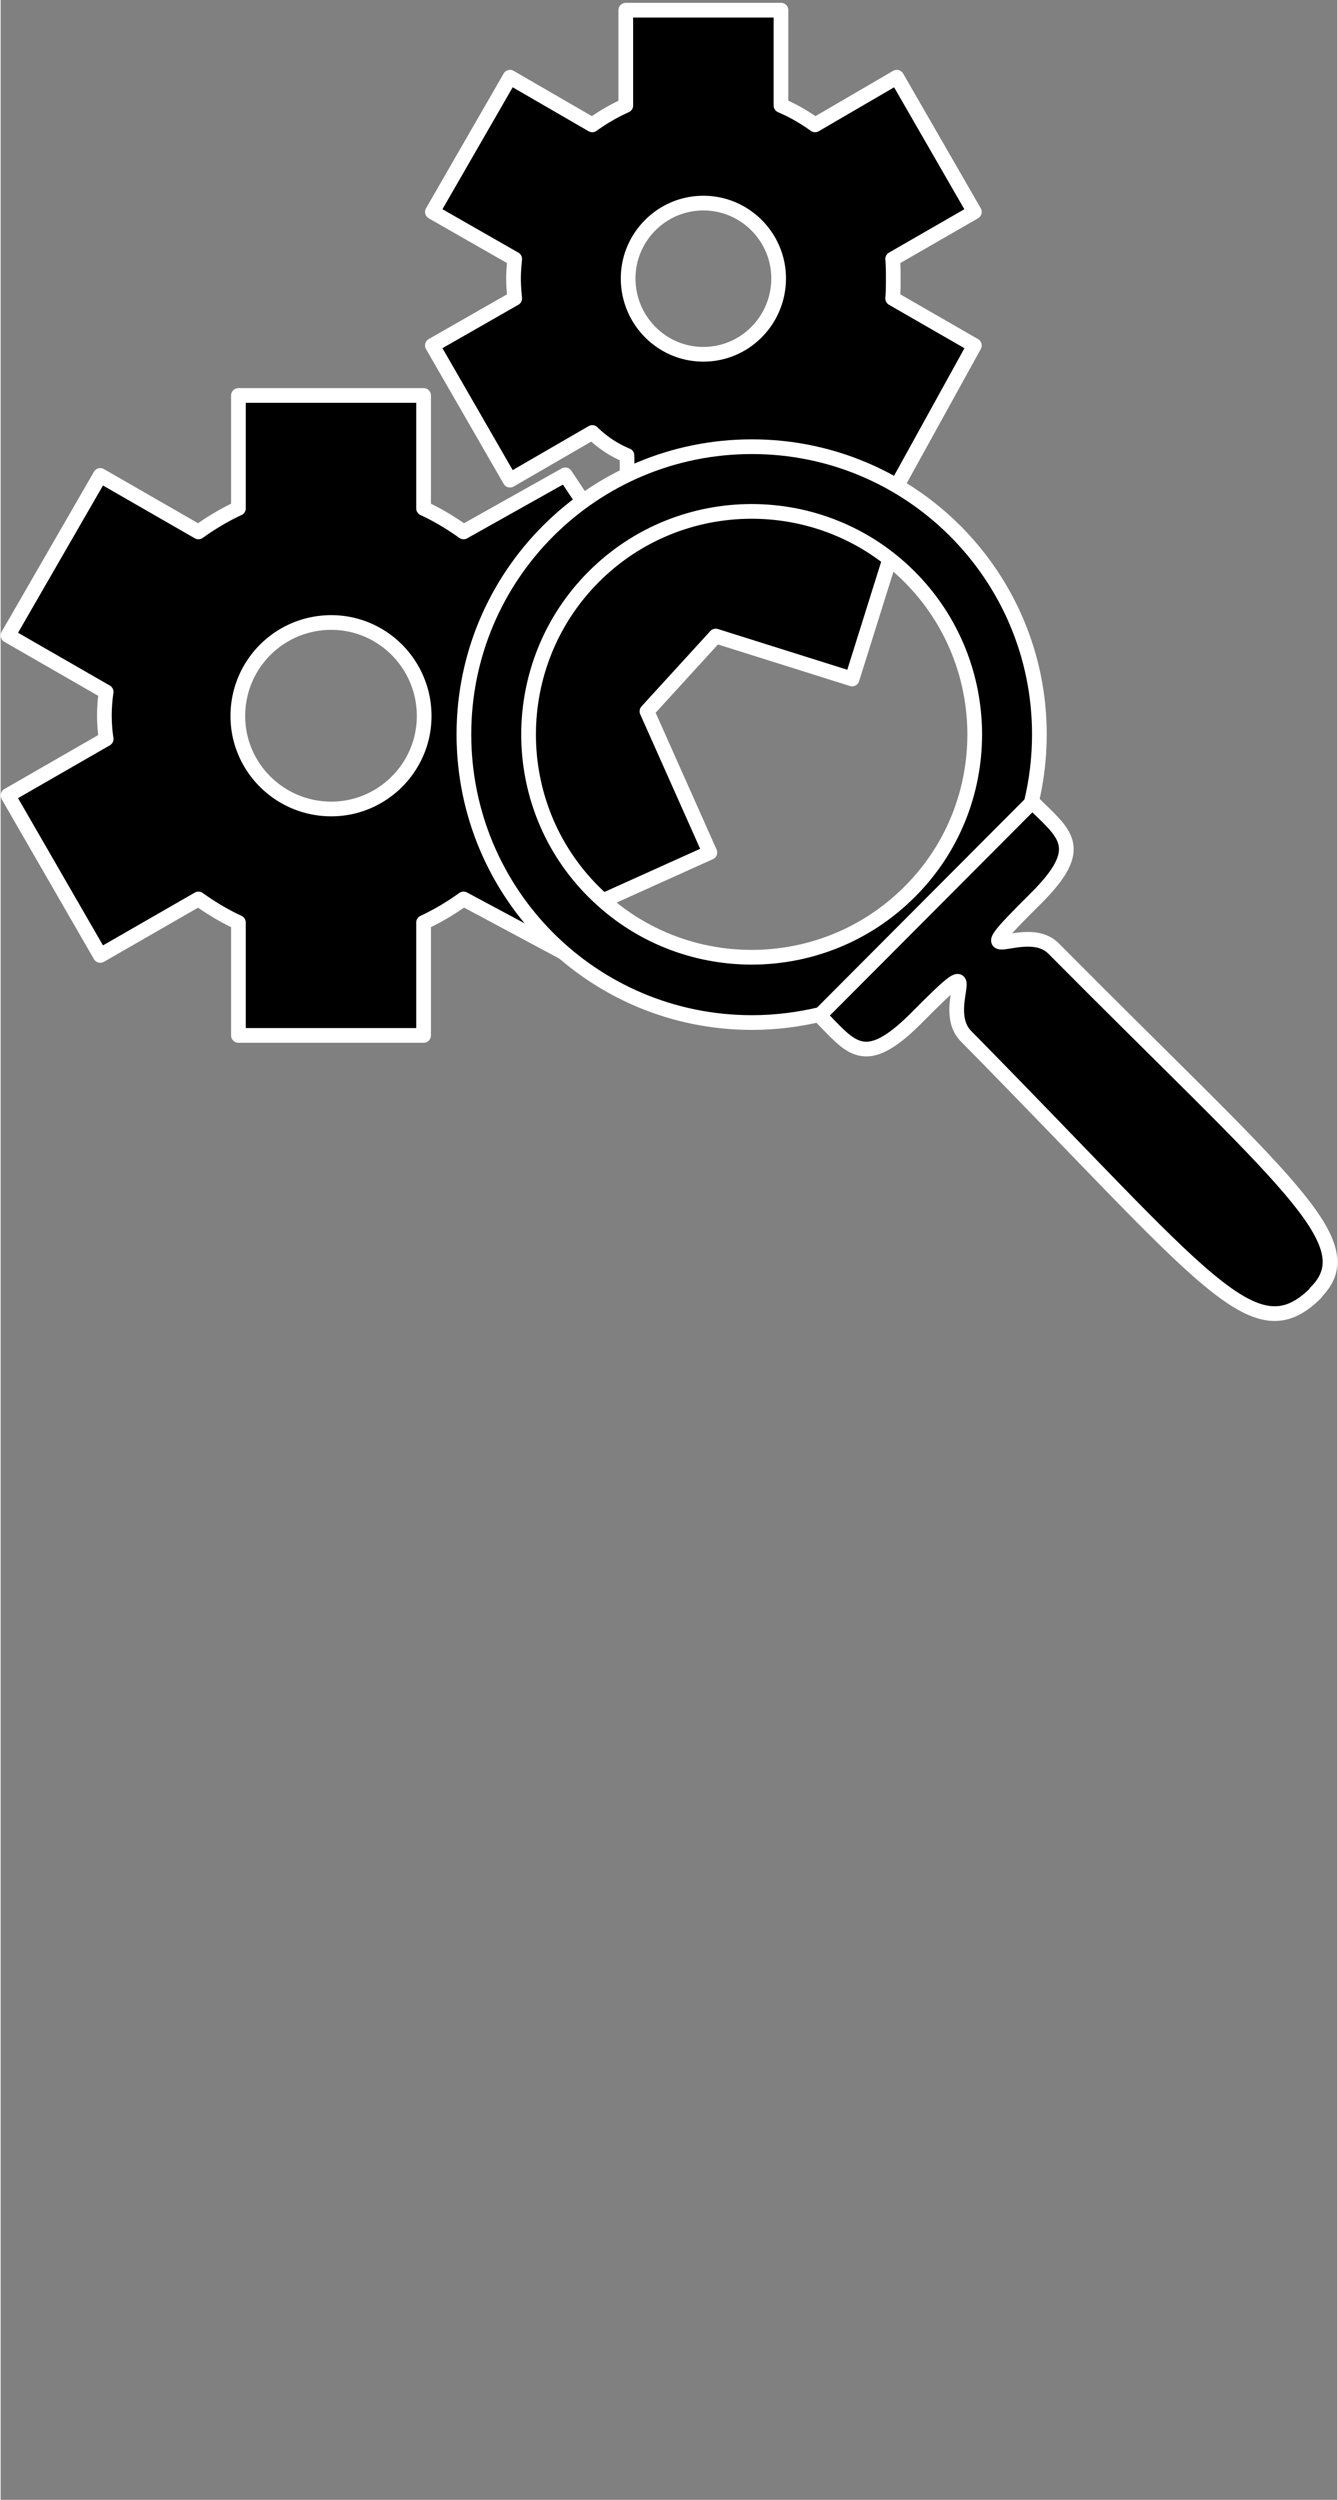 <?xml version="1.0" encoding="UTF-8" standalone="no"?>
<!DOCTYPE svg PUBLIC "-//W3C//DTD SVG 1.1//EN" "http://www.w3.org/Graphics/SVG/1.1/DTD/svg11.dtd">
<!-- Создано Microsoft Visio, экспорт SVG Конфигурация 5.svg Страница-1 -->
<svg xmlns="http://www.w3.org/2000/svg" xmlns:xlink="http://www.w3.org/1999/xlink" xmlns:ev="http://www.w3.org/2001/xml-events"
		xmlns:v="http://schemas.microsoft.com/visio/2003/SVGExtensions/" width="0.316in" height="0.59in"
		viewBox="0 0 22.74 42.499" xml:space="preserve" color-interpolation-filters="sRGB" class="st4">
	<rect x="0" y="0" width="22.74" height="42.499" fill="#808080" stroke="none"/>
	<v:documentProperties v:langID="1049" v:metric="true" v:viewMarkup="false"/>

	<style type="text/css">
	<![CDATA[
		.st1 {fill:#000000}
		.st2 {stroke:#ffffff;stroke-linecap:round;stroke-linejoin:round;stroke-width:0.25}
		.st3 {fill:#000000;stroke:#ffffff;stroke-linecap:round;stroke-linejoin:round;stroke-width:0.25}
		.st4 {fill:none;fill-rule:evenodd;font-size:12px;overflow:visible;stroke-linecap:square;stroke-miterlimit:3}
	]]>
	</style>

	<g v:mID="0" v:index="1" v:groupContext="foregroundPage">
		<title>Страница-1</title>
		<v:pageProperties v:drawingScale="0.0393701" v:pageScale="0.0393701" v:drawingUnits="24" v:shadowOffsetX="9"
				v:shadowOffsetY="-9"/>
		<v:layer v:name="Блок-схема" v:index="0"/>
		<g id="group1878-1" transform="translate(0.125,-20)" v:mID="1878" v:groupContext="group" v:layerMember="0">
			<v:userDefs>
				<v:ud v:nameU="visVersion" v:prompt="" v:val="VT0(15):26"/>
				<v:ud v:nameU="ConnGap" v:prompt="" v:val="VT0(0.00012908222537757):24"/>
			</v:userDefs>
			<title>Аудит.1878</title>
			<g id="shape1879-2" v:mID="1879" v:groupContext="shape" v:layerMember="0" transform="translate(0,-4.897)">
				<title>Лист.1879</title>
				<path d="M10.53 32.64 A7.355 7.355 25.97 0 1 10.53 32.99 A4.908 4.908 88.81 0 1 15.12 33.16 L16.44 30.77
							 L15.05 29.97 C15.06 29.86 15.06 29.75 15.06 29.63 C15.06 29.52 15.06 29.41 15.05 29.3 L16.44 28.5 L15.12
							 26.21 L13.73 27.02 C13.55 26.89 13.36 26.78 13.15 26.69 L13.15 25.07 L10.51 25.07 L10.51 26.69 C10.31
							 26.78 10.12 26.89 9.94 27.02 L8.54 26.21 L7.22 28.5 L8.62 29.3 C8.61 29.41 8.6 29.52 8.6 29.63 C8.6
							 29.75 8.61 29.86 8.62 29.97 L7.22 30.77 L8.54 33.06 L9.94 32.25 A1.852 1.852 -180 0 0 10.53 32.64
							 ZM11.83 30.92 C11.12 30.92 10.55 30.34 10.55 29.63 C10.55 28.93 11.12 28.35 11.83 28.35 C12.54 28.35
							 13.11 28.93 13.11 29.63 C13.11 30.34 12.54 30.92 11.83 30.92 ZM9.78 33.42 L9.48 32.97 L7.75 33.94 C7.54
							 33.79 7.31 33.65 7.07 33.54 L7.07 31.62 L3.92 31.62 L3.92 33.54 C3.68 33.65 3.45 33.79 3.24 33.94 L1.57
							 32.98 L0 35.7 L1.67 36.66 C1.65 36.79 1.64 36.93 1.64 37.06 C1.64 37.19 1.65 37.33 1.67 37.46 L0 38.42
							 L1.57 41.14 L3.24 40.18 C3.45 40.33 3.68 40.47 3.92 40.58 L3.92 42.5 L7.07 42.5 L7.07 40.58 C7.31 40.47
							 7.54 40.33 7.75 40.18 L9.45 41.09 A4.905 4.905 84.39 0 1 9.78 33.42 L9.78 33.42 ZM5.5 38.65 C4.62
							 38.65 3.91 37.94 3.91 37.07 C3.91 36.19 4.62 35.48 5.5 35.48 C6.37 35.48 7.08 36.19 7.08 37.07 C7.08
							 37.94 6.37 38.65 5.5 38.65 ZM15 34.4 A3.793 3.793 -180 0 0 10.12 40.21 L11.94 39.39 L10.87 36.99
							 L12.04 35.71 L14.36 36.44 L15 34.4 Z" class="st1"/>
				<path d="M10.53 32.64 A7.355 7.355 25.97 0 1 10.53 32.99 A4.908 4.908 88.81 0 1 15.12 33.16 L16.44 30.77
							 L15.05 29.97 C15.06 29.86 15.06 29.75 15.06 29.63 C15.06 29.52 15.06 29.41 15.05 29.3 L16.44 28.5 L15.12
							 26.21 L13.73 27.02 C13.55 26.89 13.36 26.78 13.15 26.69 L13.15 25.07 L10.51 25.07 L10.51 26.69 C10.31
							 26.78 10.12 26.89 9.94 27.02 L8.54 26.21 L7.22 28.5 L8.62 29.3 C8.61 29.41 8.6 29.52 8.6 29.63 C8.6
							 29.75 8.61 29.86 8.62 29.97 L7.22 30.77 L8.54 33.06 L9.94 32.25 A1.852 1.852 -180 0 0 10.53 32.64M11.83
							 30.92 C11.12 30.92 10.55 30.34 10.55 29.63 C10.55 28.93 11.12 28.35 11.83 28.35 C12.54 28.35 13.11 28.93
							 13.11 29.63 C13.11 30.34 12.54 30.92 11.83 30.92M9.78 33.42 L9.48 32.97 L7.75 33.94 C7.54 33.79 7.31
							 33.65 7.07 33.54 L7.07 31.62 L3.92 31.62 L3.92 33.54 C3.68 33.65 3.45 33.79 3.24 33.94 L1.57 32.98 L0
							 35.7 L1.67 36.66 C1.65 36.79 1.64 36.93 1.64 37.06 C1.64 37.19 1.65 37.33 1.67 37.46 L0 38.42 L1.57
							 41.14 L3.24 40.18 C3.45 40.33 3.68 40.47 3.92 40.58 L3.92 42.5 L7.07 42.5 L7.07 40.58 C7.31 40.47 7.54
							 40.33 7.75 40.18 L9.45 41.09 A4.905 4.905 84.39 0 1 9.78 33.42M5.5 38.65 C4.62 38.65 3.91 37.94
							 3.91 37.07 C3.91 36.19 4.62 35.48 5.5 35.48 C6.37 35.48 7.08 36.19 7.08 37.07 C7.08 37.94 6.37 38.65
							 5.5 38.65M15 34.4 A3.793 3.793 -180 0 0 10.12 40.21 L11.94 39.39 L10.87 36.99 L12.04 35.71 L14.36
							 36.44 L15 34.4" class="st2"/>
			</g>
			<g id="shape1880-5" v:mID="1880" v:groupContext="shape" v:layerMember="0" transform="translate(7.756,-0.166)">
				<title>Лист.1880</title>
				<path d="M6.07 37.41 L9.65 33.82 C9.74 33.45 9.79 33.06 9.79 32.65 C9.79 29.95 7.6 27.76 4.9 27.76 C2.19 27.76 0
							 29.95 0 32.65 C0 35.36 2.19 37.55 4.9 37.55 C5.3 37.55 5.69 37.5 6.07 37.41 ZM7.58 35.33 C6.1 36.81
							 3.69 36.81 2.21 35.33 C0.73 33.86 0.73 31.45 2.21 29.97 C3.69 28.49 6.1 28.49 7.58 29.97 C9.06 31.45
							 9.06 33.86 7.58 35.33 ZM9.65 33.82 L6.05 37.43 C6.58 37.96 6.8 38.37 7.69 37.48 C9.02 36.14 8.04 37.27
							 8.54 37.78 C12.65 41.95 13.44 43.19 14.49 42.15 L14.49 42.15 C14.49 42.15 14.49 42.15 14.49 42.14 C14.49
							 42.14 14.49 42.14 14.49 42.14 C15.35 41.29 13.96 40.25 10.03 36.29 C9.53 35.79 8.38 36.78 9.72 35.45
							 C10.62 34.56 10.21 34.34 9.67 33.8 L9.65 33.82 Z" class="st3"/>
			</g>
		</g>
	</g>
</svg>
